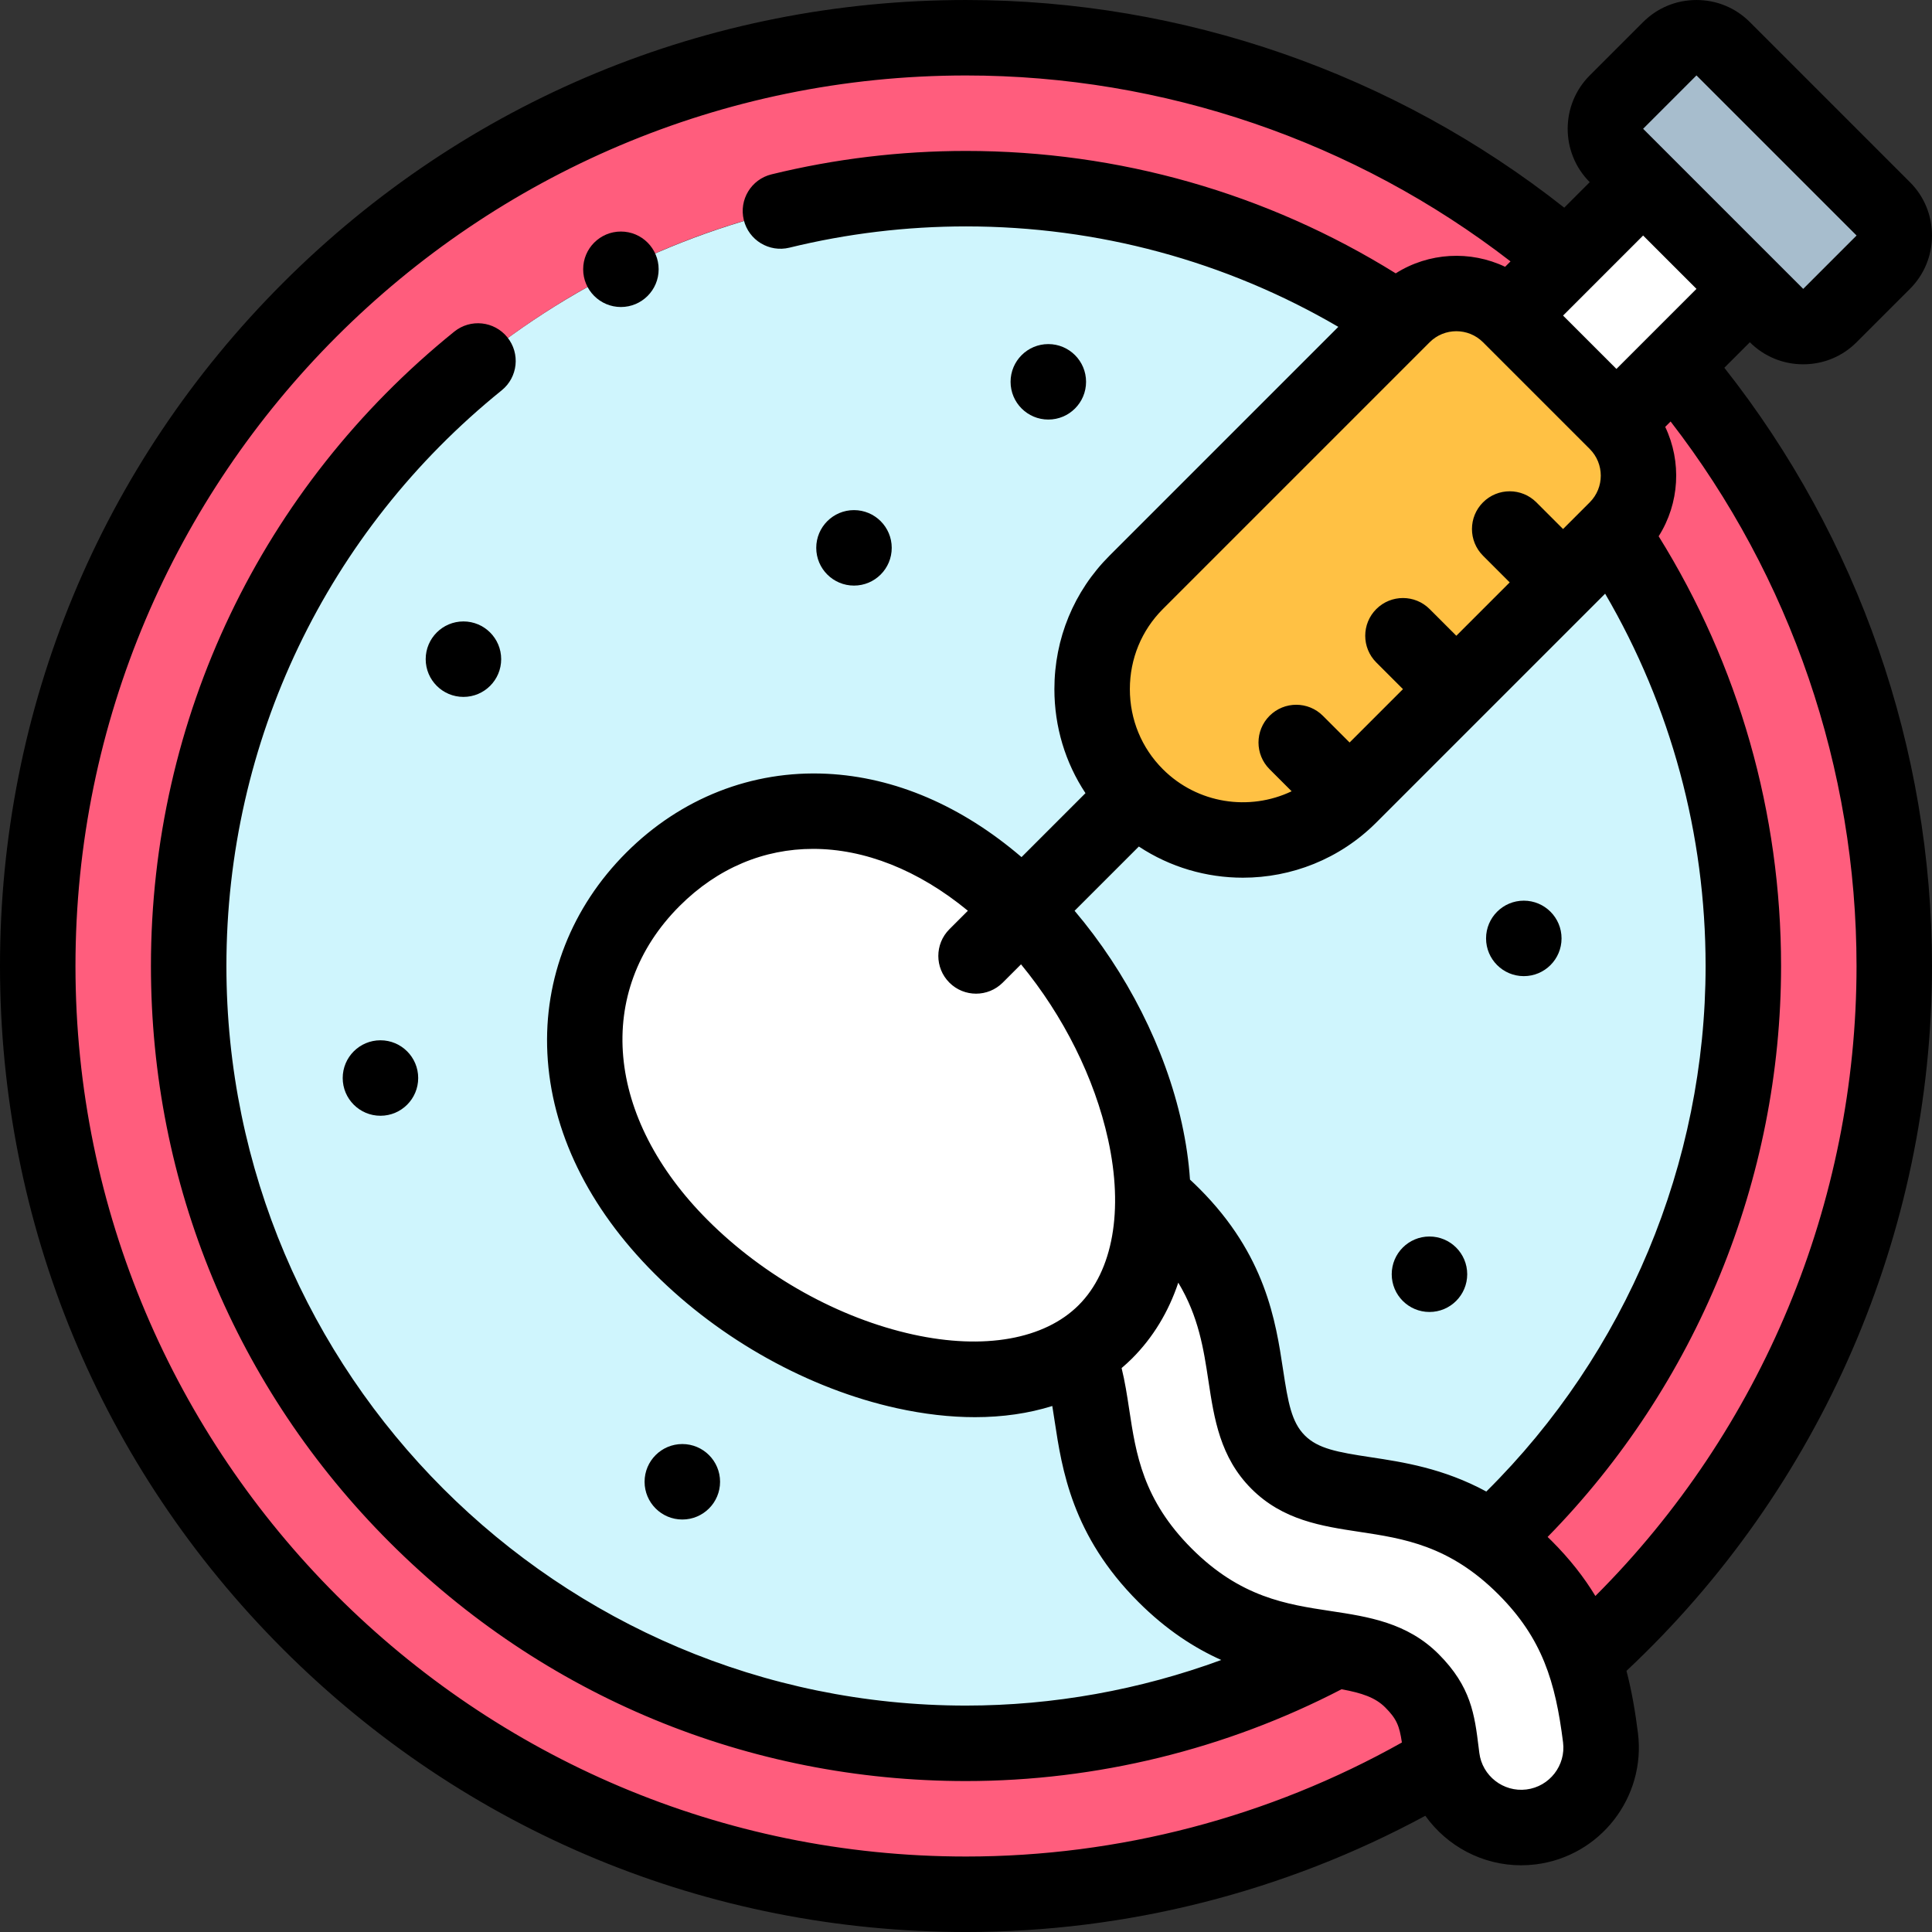 <svg id="Layer_1" enable-background="new 0 0 512.001 512.001" height="512" viewBox="0 0 512.001 512.001" width="512" xmlns="http://www.w3.org/2000/svg"><rect x="0" y="0" width="512.001" height="512.001" fill="#333333" stroke="none"/><g><g clip-rule="evenodd" fill-rule="evenodd"><circle cx="256" cy="256" fill="#cff5fd" r="206.001"/><path d="m256 50c42.425 0 81.851 12.829 114.618 34.814l1.185-1.185c7.779-7.779 20.506-7.779 28.284 0l15.135-15.135c-42.908-36.478-98.491-58.494-159.222-58.494-135.862 0-246 110.138-246 246s110.138 246.001 246 246.001c44.577 0 88.222-12.112 126.32-34.911-.082-.435-.152-.876-.208-1.321-1.107-8.801-1.387-13.799-7.946-20.358-5.394-5.394-12.313-6.908-20.269-8.16-29.994 16.201-63.627 24.751-97.898 24.751-113.771 0-206.001-92.23-206.001-206.001s92.231-206.001 206.002-206.001z" fill="#ff5d7d"/><path d="m427.187 141.382c21.984 32.768 34.814 72.194 34.814 114.618 0 57.869-24.333 112.92-66.789 151.841 2.947 2.09 5.929 4.589 8.933 7.593 7.755 7.755 12.468 15.529 15.507 24.233 52.27-46.569 82.35-113.353 82.35-183.667 0-60.731-22.02-116.311-58.494-159.222l-15.135 15.135c7.778 7.778 7.779 20.506-.001 28.285z" fill="#ff5d7d"/><path d="m395.212 407.841c-23.004-16.317-43.9-7.769-56.491-20.36-14.204-14.204-1.506-38.977-27.953-65.424-1.773-1.772-3.521-3.374-5.246-4.824.189 14.139-3.699 26.82-12.585 35.706-2.266 2.266-4.779 4.207-7.5 5.838 6.717 14.607.655 36.03 23.306 58.681 16.403 16.403 32.162 17.748 45.155 19.792 7.956 1.252 14.875 2.766 20.269 8.16 6.559 6.559 6.839 11.557 7.946 20.358.056.445.125.886.208 1.321 2.062 10.905 12.283 18.463 23.446 17.063 11.608-1.455 19.84-12.046 18.384-23.654-.965-7.672-2.289-14.499-4.5-20.832-3.038-8.705-7.751-16.478-15.506-24.233-3.004-3.003-5.986-5.501-8.933-7.592z" fill="#fff"/><path d="m285.437 358.777c2.721-1.631 5.234-3.572 7.5-5.838 8.886-8.886 12.774-21.567 12.585-35.706-.336-25.171-13.59-54.963-34.559-76.196-.17-.171-.339-.342-.51-.513-33.112-33.112-72.592-32.328-97.426-7.494s-25.618 64.314 7.494 97.426c30.091 30.09 77.819 44.567 104.916 28.321z" fill="#fff"/><g><path d="m301.093 154.34c-5.26 5.26-8.742 11.652-10.444 18.41-3.333 13.229.148 27.862 10.445 38.158 10.296 10.297 24.929 13.778 38.158 10.445 6.758-1.703 13.151-5.184 18.41-10.444l70.711-70.71c7.779-7.779 7.779-20.506.001-28.285l-28.285-28.284c-7.778-7.778-20.505-7.779-28.284 0z" fill="#ffc144"/><path d="m406.907 60.092h50.002v40.001h-50.002z" fill="#fff" transform="matrix(.707 -.707 .707 .707 69.869 328.864)"/><path d="m435.444 48.272 28.285 28.285 7.071 7.071c3.889 3.889 10.253 3.89 14.142 0l14.142-14.142c3.889-3.889 3.889-10.253 0-14.142l-42.426-42.427c-3.889-3.889-10.253-3.889-14.142 0l-14.142 14.142c-3.889 3.889-3.889 10.253 0 14.142z" fill="#a7bdcd"/></g></g><g><path d="m463.729 90.699c3.771 3.769 8.793 5.845 14.142 5.845 5.351 0 10.373-2.076 14.142-5.846l14.143-14.142c3.77-3.771 5.846-8.793 5.846-14.143s-2.076-10.372-5.846-14.142l-42.427-42.425c-3.77-3.77-8.792-5.846-14.142-5.846s-10.372 2.076-14.143 5.846l-14.144 14.143c-7.796 7.798-7.796 20.485 0 28.284l-6.758 6.759c-45.015-35.539-100.982-55.032-158.542-55.032-68.38 0-132.668 26.629-181.02 74.98s-74.98 112.64-74.98 181.02c0 68.381 26.629 132.668 74.98 181.021 48.352 48.352 112.64 74.98 181.02 74.98 42.534 0 84.394-10.626 121.726-30.803 5.728 8.029 15.109 13.123 25.384 13.122 1.288 0 2.591-.08 3.901-.244 17.061-2.139 29.2-17.759 27.062-34.825-.723-5.749-1.663-11.208-3.038-16.457 51.523-48.281 80.966-116.021 80.966-186.794 0-57.548-19.495-113.522-55.031-158.543zm-100.492 295.478c-8.79-1.331-13.934-2.255-17.445-5.767s-4.436-8.655-5.767-17.445c-1.941-12.826-4.6-30.393-22.185-47.977-.819-.819-1.649-1.612-2.481-2.387-.323-4.801-1.04-9.78-2.168-14.912-4.382-19.933-14.56-39.956-28.414-56.324l17.028-17.027c8.326 5.507 17.948 8.261 27.573 8.261 12.803 0 25.608-4.874 35.354-14.62l60.646-60.647c17.448 29.874 26.623 63.734 26.623 98.667 0 52.236-21.109 102.618-58.113 139.274-11.394-6.175-22.081-7.799-30.651-9.096zm-111.642-125.772c1.953 1.952 4.512 2.929 7.071 2.929s5.118-.977 7.071-2.929l4.846-4.846c11.245 13.658 19.485 30.099 23.074 46.424 4.134 18.804 1.293 34.799-7.793 43.885s-25.081 11.925-43.885 7.793c-19.642-4.318-39.465-15.354-54.388-30.276-27.148-27.148-30.159-60.617-7.493-83.283 10.141-10.141 22.44-15.141 35.372-15.141 13.574 0 27.84 5.533 41.028 16.397l-4.905 4.905c-3.904 3.905-3.904 10.237.002 14.142zm127.279-169.705c1.949-1.95 4.511-2.925 7.071-2.925s5.122.975 7.071 2.925l28.284 28.284c3.898 3.898 3.898 10.243 0 14.142l-1.219 1.219c-.014.015-.029.029-.043.043l-5.809 5.809-7.072-7.071c-3.904-3.906-10.237-3.904-14.142 0-3.905 3.906-3.905 10.237 0 14.143l7.071 7.071-14.143 14.143-7.072-7.071c-3.904-3.906-10.237-3.904-14.142 0-3.905 3.906-3.905 10.237 0 14.143l7.071 7.071-14.143 14.143-7.072-7.071c-3.904-3.906-10.237-3.904-14.142 0-3.905 3.906-3.905 10.237 0 14.143l5.854 5.853c-11.148 5.309-24.918 3.36-34.135-5.857-5.636-5.635-8.738-13.168-8.738-21.212 0-8.045 3.104-15.578 8.738-21.213zm70.712-14.144-21.214 21.214-14.142-14.141 21.214-21.214zm-.002-56.571.001.002c.001 0 .001.001.001.001l42.427 42.426-14.142 14.142-35.348-35.347c-.003-.003-.005-.006-.008-.009s-.006-.005-.008-.008l-7.063-7.063zm-429.584 236.015c0-130.131 105.869-236 236-236 52.276 0 103.131 17.432 144.303 49.271l-1.432 1.432c-9.224-4.394-20.238-3.813-28.989 1.737-34.159-21.245-73.368-32.44-113.882-32.44-17.389 0-34.734 2.089-51.554 6.209-5.364 1.314-8.648 6.728-7.334 12.092 1.313 5.364 6.727 8.646 12.092 7.334 15.265-3.739 31.009-5.635 46.796-5.635 34.936 0 68.796 9.175 98.667 26.622l-60.646 60.647c-9.412 9.412-14.596 21.969-14.596 35.354 0 9.972 2.88 19.479 8.237 27.573l-16.949 16.949c-15.886-13.603-33.566-21.202-51.587-22.085-19.841-.97-38.72 6.45-53.169 20.899-14.449 14.45-21.872 33.332-20.899 53.17 1.011 20.641 10.829 40.835 28.393 58.398 17.551 17.551 40.964 30.551 64.236 35.667 7.22 1.588 14.143 2.372 20.682 2.372 7.363 0 14.237-.999 20.5-2.962.208 1.264.408 2.58.615 3.946 1.942 12.826 4.602 30.393 22.188 47.979 7.45 7.45 14.895 12.214 21.979 15.386-21.612 7.936-44.578 12.084-67.65 12.084-108.075 0-196.001-87.926-196.001-196.001 0-59.51 26.59-115.113 72.951-152.552 4.297-3.47 4.968-9.767 1.498-14.063-3.472-4.298-9.767-4.966-14.063-1.498-51.087 41.258-80.387 102.532-80.387 168.115 0 57.696 22.468 111.938 63.266 152.736 40.797 40.797 95.04 63.265 152.735 63.265 34.545 0 68.875-8.418 99.528-24.328 5.353.988 8.924 2.165 11.567 4.809 3.019 3.019 3.773 4.892 4.421 9.303-35.239 19.78-75.047 30.215-115.517 30.215-130.13.001-235.999-105.869-235.999-236zm384.522 218.23c-6.112.769-11.721-3.587-12.488-9.708l-.175-1.408c-1.069-8.664-1.993-16.146-10.621-24.774-8.332-8.331-18.633-9.891-28.595-11.398-11.746-1.778-23.892-3.616-36.829-16.554-12.938-12.938-14.777-25.085-16.556-36.831-.572-3.78-1.137-7.436-2.021-11.005.95-.814 1.881-1.652 2.771-2.541 5.563-5.563 9.658-12.344 12.249-20.089 5.411 8.981 6.719 17.612 7.994 26.037 1.508 9.962 3.067 20.263 11.398 28.595 8.332 8.331 18.633 9.891 28.595 11.398 11.746 1.778 23.892 3.616 36.829 16.554 11.69 11.69 15.143 23.241 17.154 39.238.768 6.117-3.585 11.72-9.705 12.486zm87.479-218.23c0 62.717-25.078 122.853-69.209 166.953-3.003-4.955-6.778-9.792-11.576-14.591-.361-.361-.722-.706-1.083-1.055 39.433-40.203 61.869-94.77 61.869-151.307 0-40.511-11.196-79.721-32.439-113.883 5.55-8.75 6.13-19.764 1.737-28.987l1.43-1.43c31.836 41.176 49.271 92.036 49.271 144.3z"/><path d="m277.814 111.187h.007c5.522 0 9.997-4.478 9.997-10s-4.481-10-10.004-10-10 4.478-10 10 4.478 10 10 10z"/><path d="m226.314 155.187h.007c5.522 0 9.997-4.478 9.997-10s-4.481-10-10.004-10-10 4.478-10 10 4.478 10 10 10z"/><path d="m122.814 164.687c-5.522 0-10 4.478-10 10s4.478 10 10 10h.007c5.522 0 9.997-4.478 9.997-10s-4.481-10-10.004-10z"/><path d="m100.822 275.687c-5.522 0-10 4.478-10 10s4.478 10 10 10h.007c5.522 0 9.997-4.478 9.997-10s-4.481-10-10.004-10z"/><path d="m180.821 402.687h.008c5.522 0 9.996-4.478 9.996-10s-4.481-10-10.004-10-10 4.478-10 10 4.478 10 10 10z"/><path d="m378.822 327.687c-5.522 0-10 4.478-10 10s4.478 10 10 10h.007c5.522 0 9.997-4.478 9.997-10s-4.481-10-10.004-10z"/><path d="m403.822 238.687c-5.522 0-10 4.478-10 10s4.478 10 10 10h.007c5.522 0 9.997-4.478 9.997-10s-4.481-10-10.004-10z"/><path d="m164.548 81.361c5.522 0 10-4.478 10-10s-4.478-10-10-10h-.007c-5.522 0-9.996 4.478-9.996 10s4.48 10 10.003 10z"/></g></g></svg>